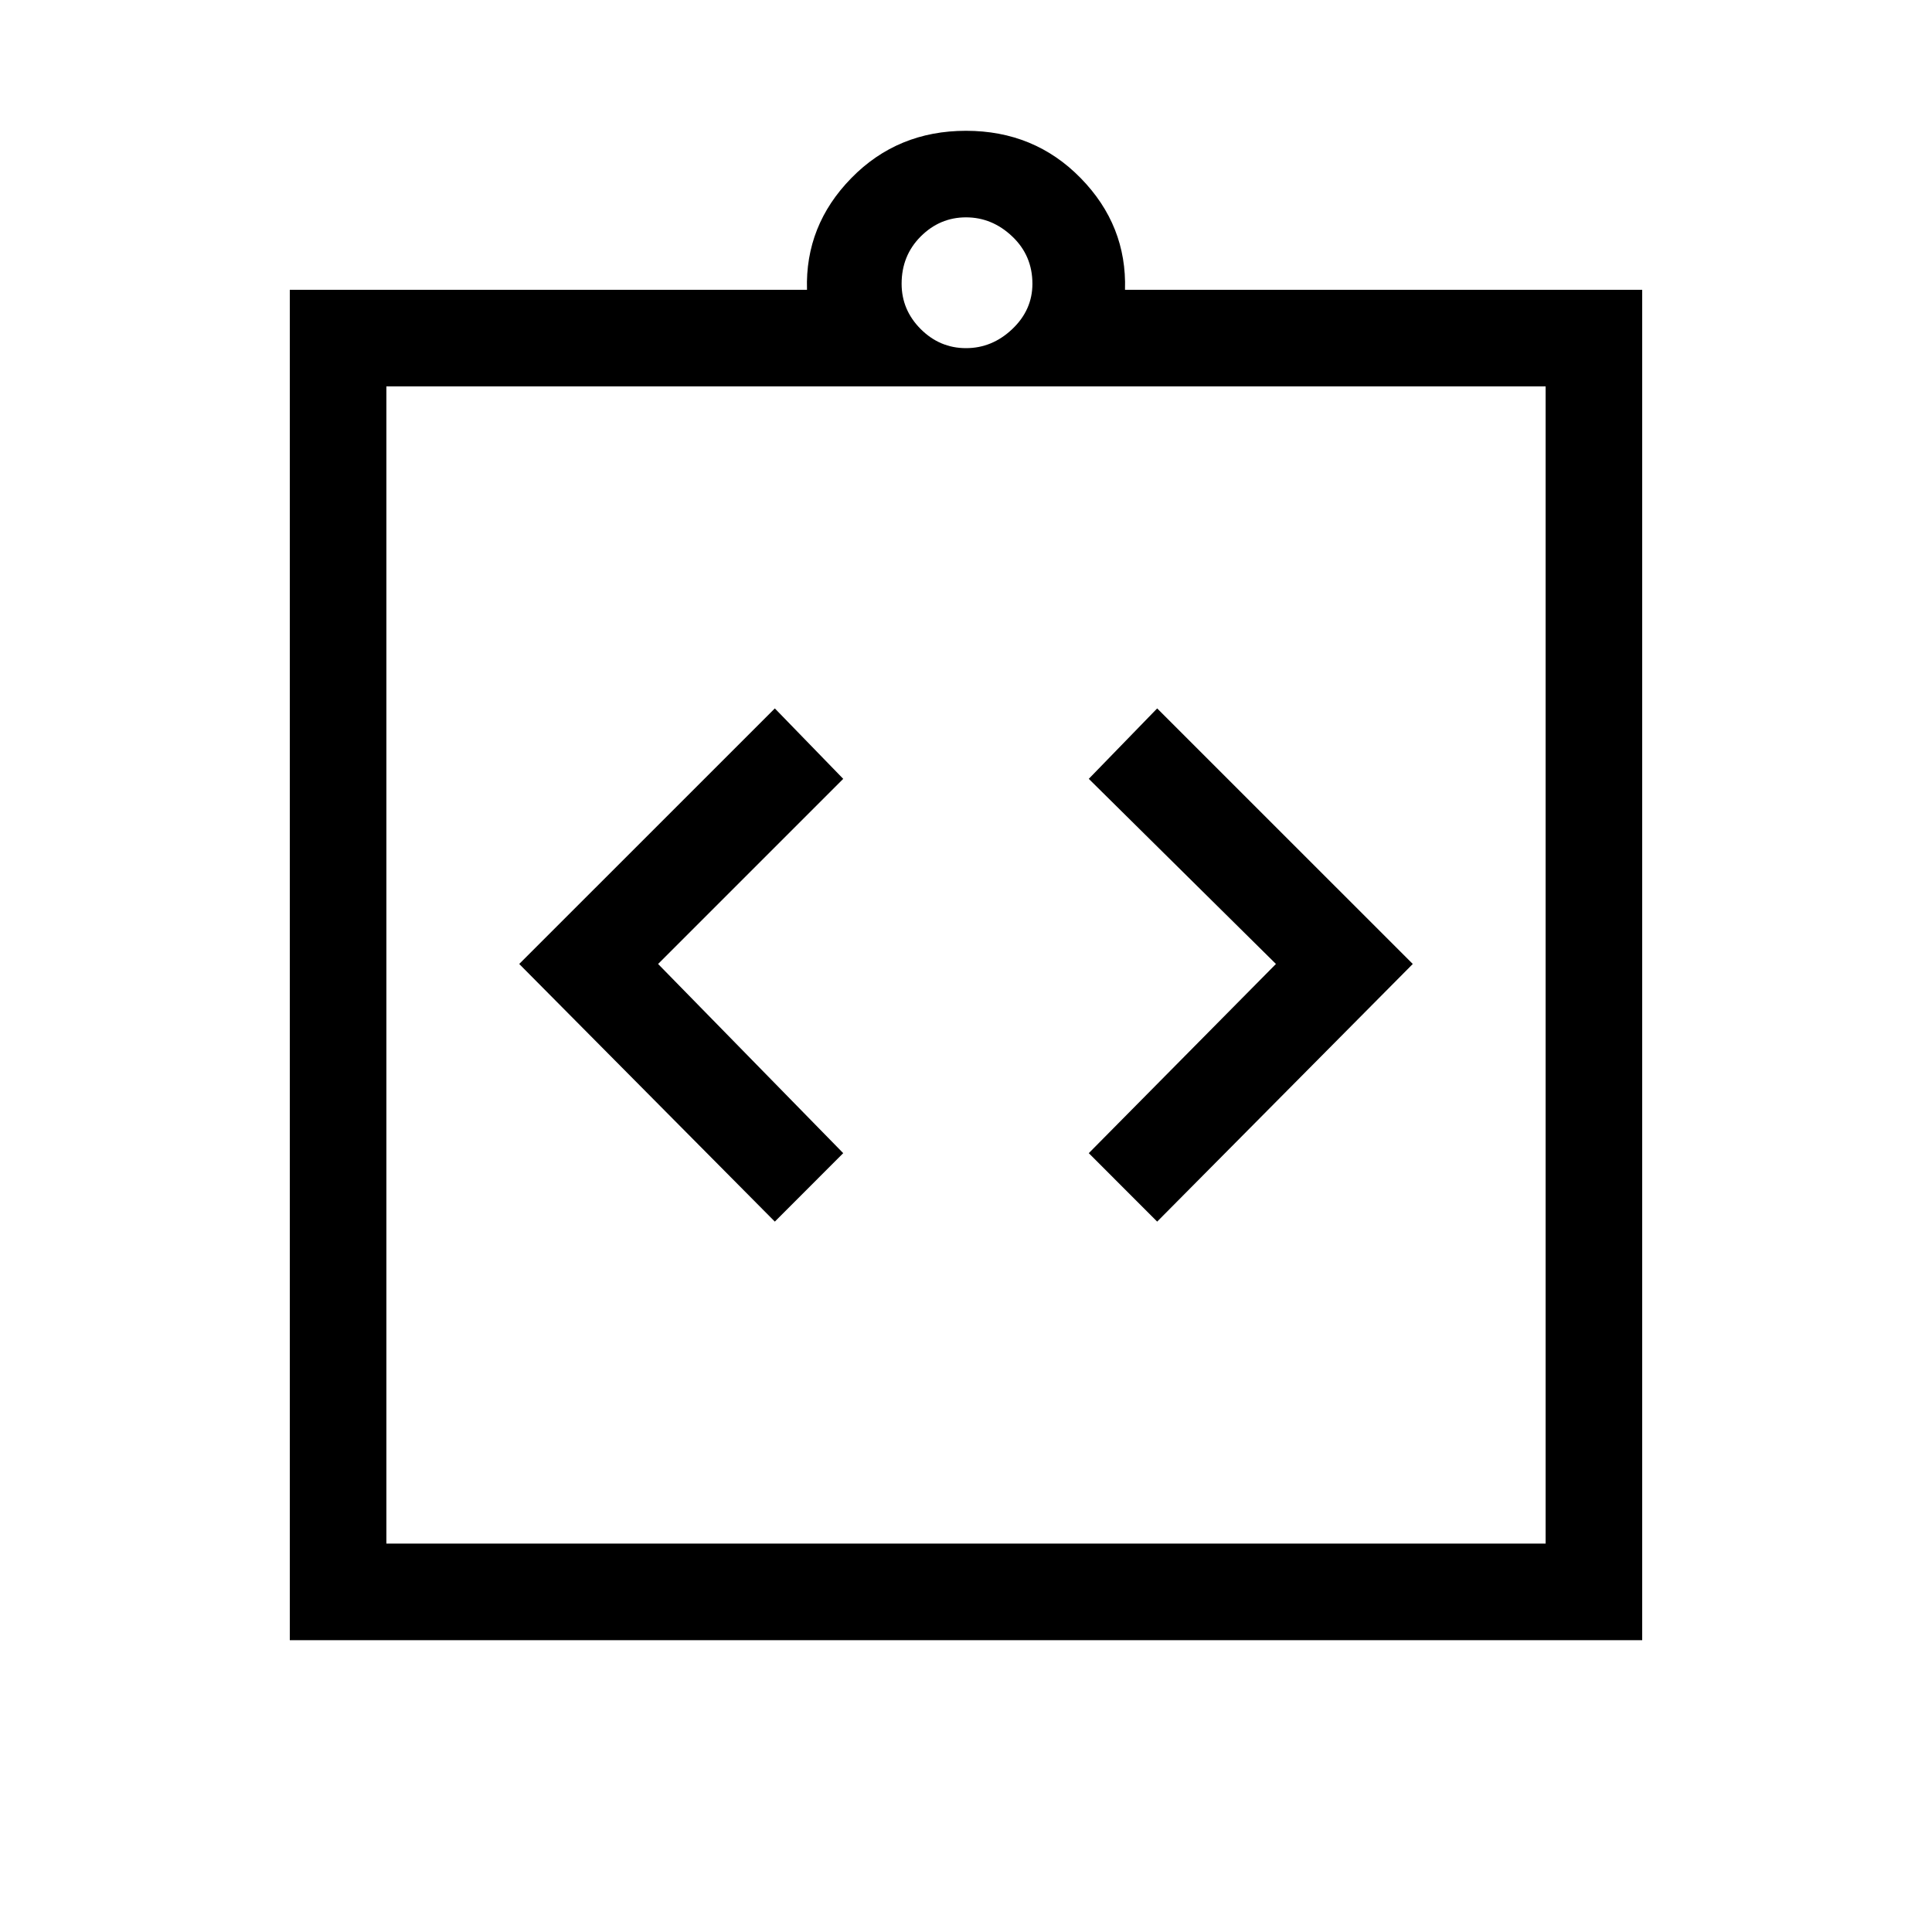 <svg xmlns="http://www.w3.org/2000/svg" height="40" width="40"><path d="m16.042 25.292 1.416-1.417-3.833-3.917 3.833-3.833-1.416-1.458-5.292 5.291Zm7.916 0 5.292-5.334-5.292-5.291-1.416 1.458 3.875 3.833-3.875 3.917ZM8 31.958h24V8H8Zm-2 2V6h10.708q-.041-1.333.917-2.312.958-.98 2.375-.98t2.375.98q.958.979.917 2.312H34v27.958Zm14-26.75q.542 0 .958-.395.417-.396.417-.938 0-.583-.417-.979Q20.542 4.5 20 4.5t-.938.396q-.395.396-.395.979 0 .542.395.938.396.395.938.395ZM8 8v23.958Z"/></svg>